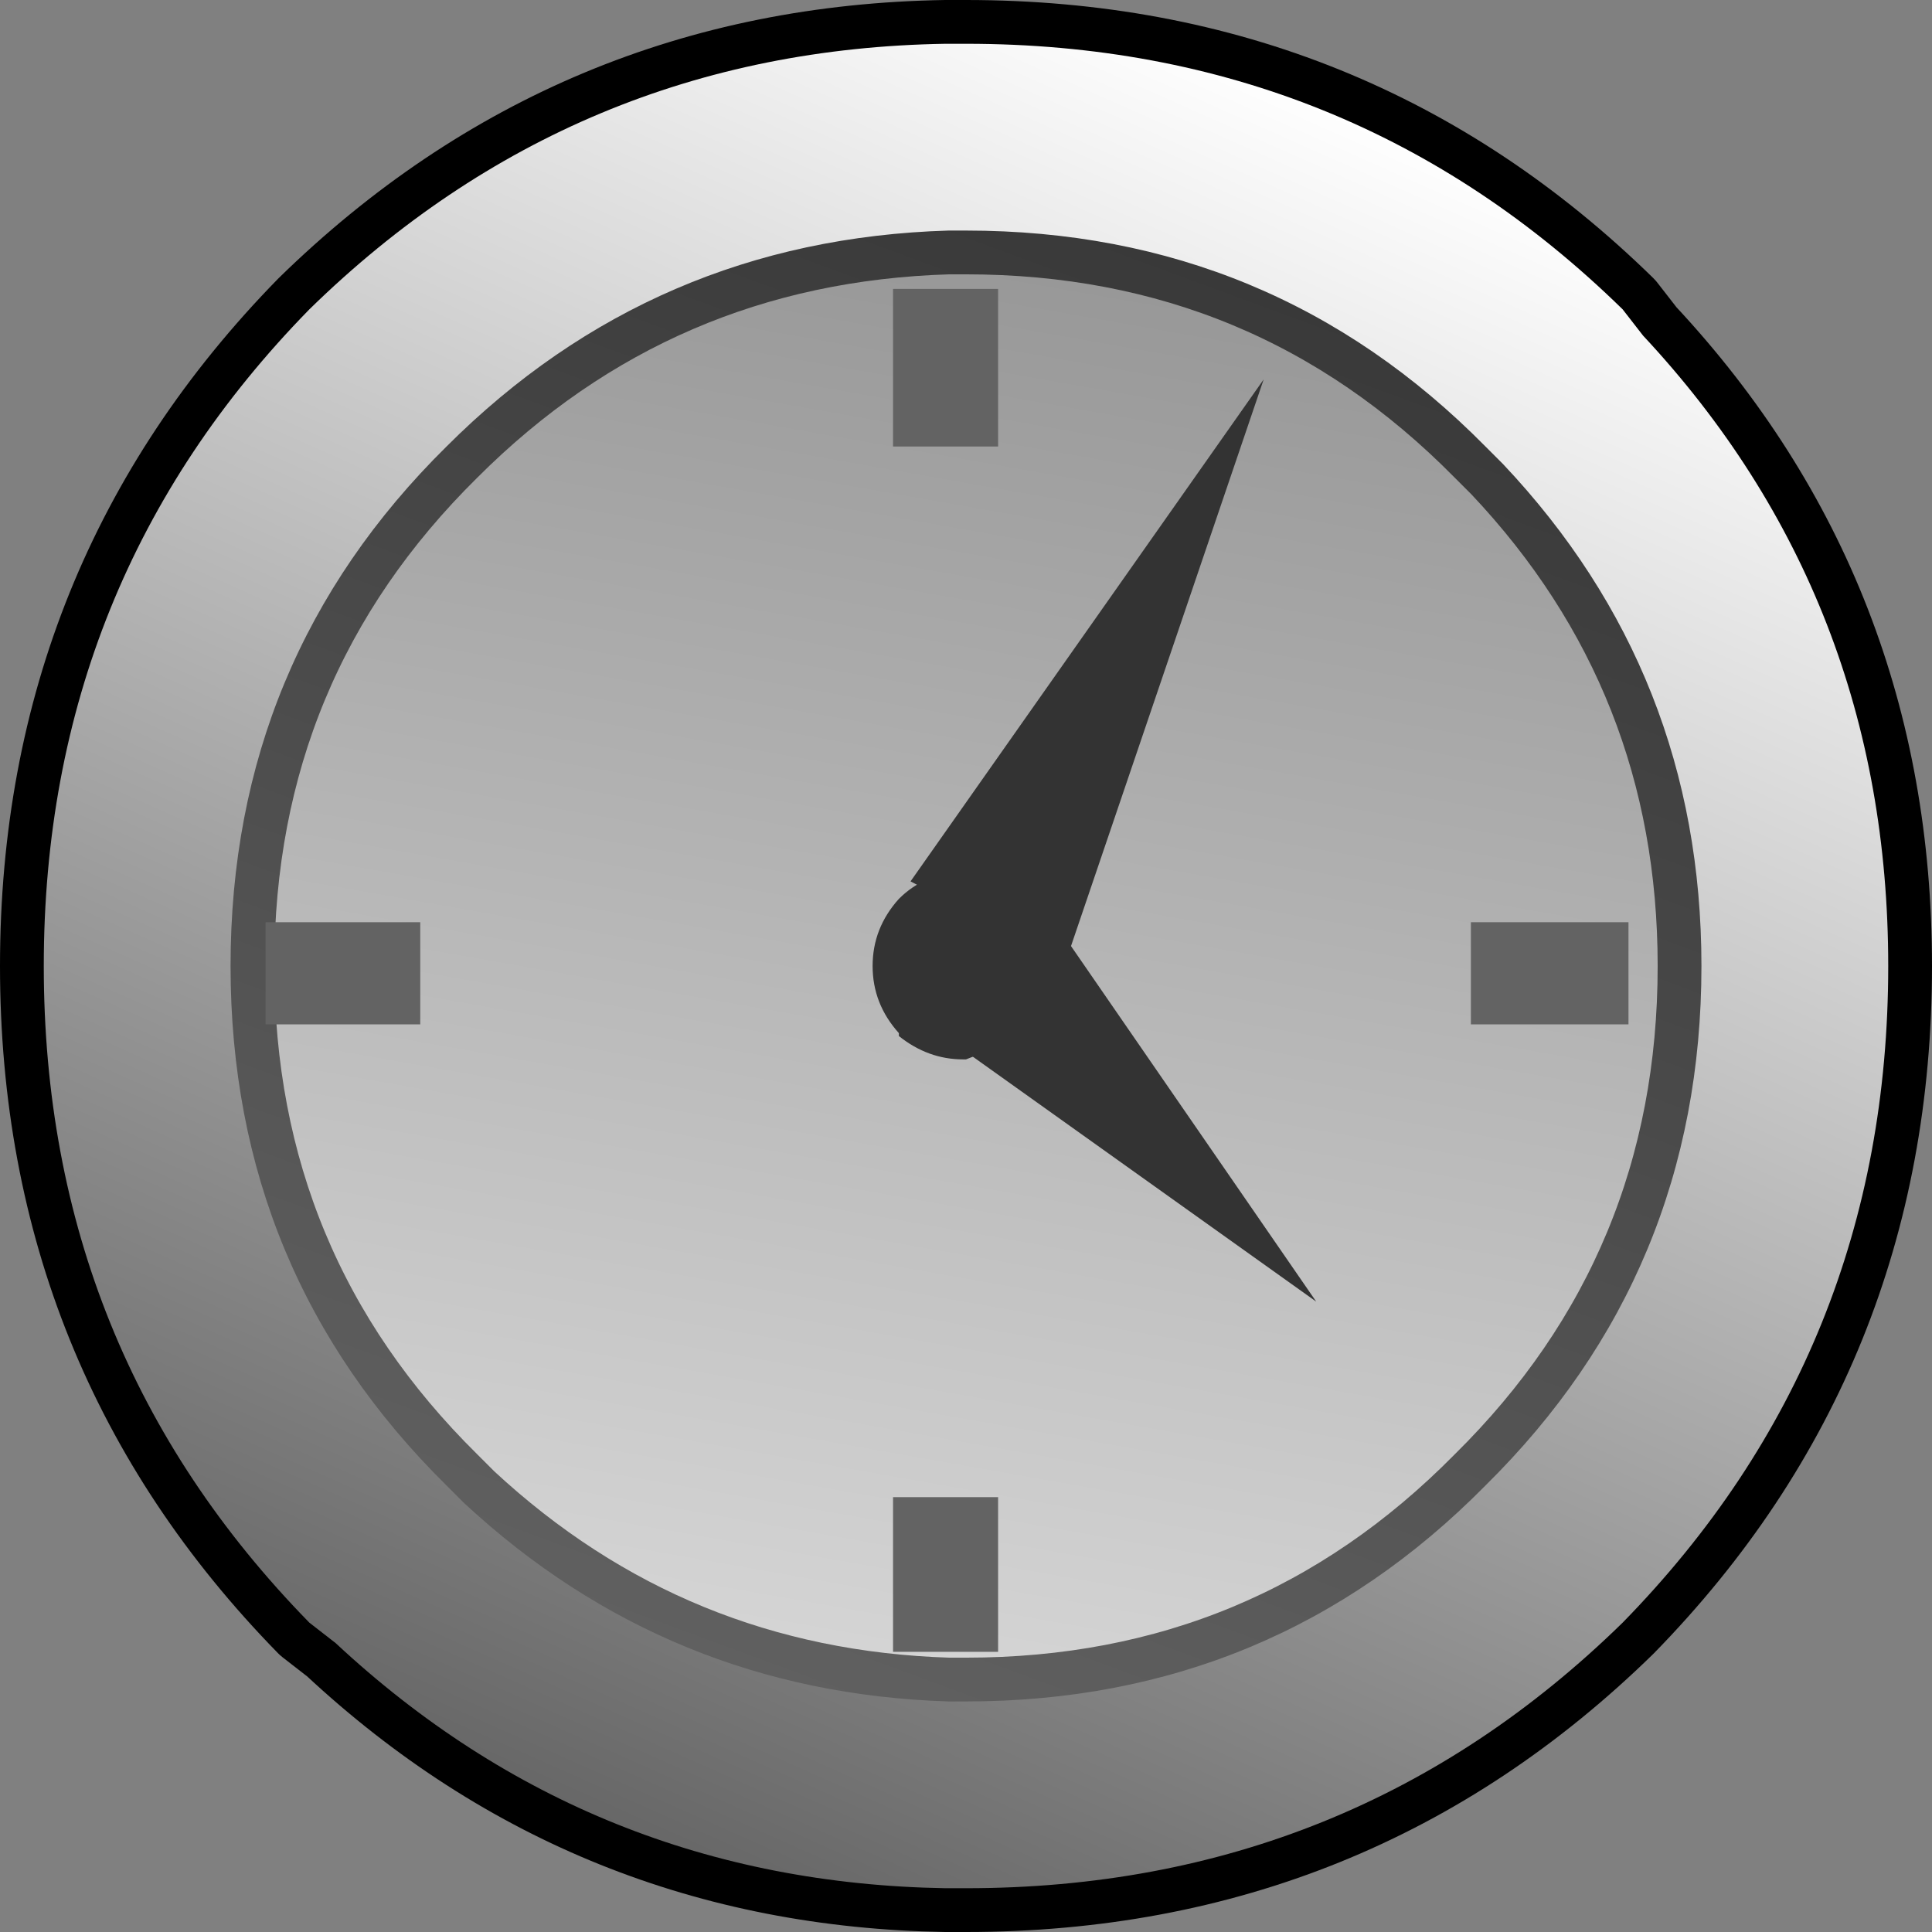 <?xml version="1.0" encoding="UTF-8" standalone="no"?>
<svg xmlns:xlink="http://www.w3.org/1999/xlink" height="33.1px" width="33.1px" xmlns="http://www.w3.org/2000/svg">
  <rect width="100%" height="100%" fill="#808080" stroke="none"/>
  <g transform="matrix(1.0, 0.0, 0.0, 1.0, 16.55, 16.55)">
    <path d="M-0.25 -10.6 L0.0 -10.6 Q4.4 -10.6 7.5 -7.5 L7.75 -7.25 -0.25 0.75 -0.25 -10.6" fill="#ffffff" fill-opacity="0.6" fill-rule="evenodd" stroke="none"/>
    <path d="M7.75 -7.25 Q10.6 -4.2 10.6 0.0 10.6 4.4 7.5 7.5 4.4 10.6 0.0 10.6 L-0.25 10.6 Q-4.3 10.5 -7.25 7.75 L-7.5 7.5 Q-10.6 4.4 -10.6 0.0 -10.6 -4.4 -7.5 -7.5 -4.5 -10.5 -0.25 -10.6 L-0.25 0.75 7.75 -7.25" fill="#ffffff" fill-opacity="0.141" fill-rule="evenodd" stroke="none"/>
    <path d="M7.75 -7.25 Q10.6 -4.2 10.6 0.0 10.6 4.4 7.5 7.5 4.4 10.6 0.0 10.6 L-0.25 10.6 Q-4.3 10.5 -7.25 7.75 L-7.5 7.5 Q-10.6 4.4 -10.6 0.0 -10.6 -4.4 -7.5 -7.5 -4.5 -10.5 -0.25 -10.6 L0.0 -10.6 Q4.4 -10.6 7.5 -7.5 L7.75 -7.25 Z" fill="none" stroke="#ffffff" stroke-linecap="round" stroke-linejoin="round" stroke-width="1.0"/>
    <path d="M-0.3 -13.8 L0.0 -13.8 Q5.7 -13.8 9.75 -9.75 L10.1 -9.45 Q13.8 -5.45 13.8 0.0 13.8 5.7 9.75 9.75 5.7 13.8 0.0 13.8 L-0.3 13.8 Q-5.6 13.65 -9.45 10.1 L-9.75 9.75 Q-13.8 5.7 -13.8 0.0 -13.8 -5.7 -9.75 -9.75 -5.8 -13.65 -0.3 -13.8" fill="url(#gradient0)" fill-rule="evenodd" stroke="none"/>
    <path d="M-0.35 -15.8 L0.0 -15.8 Q6.6 -15.8 11.25 -11.25 L11.6 -10.8 Q15.8 -6.3 15.8 0.0 15.8 6.6 11.25 11.25 6.6 15.8 0.0 15.8 L-0.35 15.8 Q-6.4 15.7 -10.8 11.6 L-11.25 11.25 Q-15.8 6.6 -15.8 0.0 -15.8 -6.6 -11.25 -11.25 -6.7 -15.7 -0.35 -15.8" fill="none" stroke="#000000" stroke-linecap="round" stroke-linejoin="round" stroke-width="1.5"/>
    <path d="M-0.3 -12.6 L0.0 -12.6 Q5.25 -12.6 8.9 -8.9 L9.2 -8.6 Q12.6 -5.0 12.6 0.0 12.6 5.25 8.9 8.9 5.25 12.6 0.0 12.6 L-0.3 12.6 Q-5.1 12.45 -8.6 9.2 L-8.9 8.9 Q-12.6 5.25 -12.6 0.0 -12.6 -5.25 -8.9 -8.9 -5.35 -12.45 -0.3 -12.6" fill="none" stroke="url(#gradient1)" stroke-linecap="round" stroke-linejoin="round" stroke-width="1.5"/>
    <path d="M-0.35 -15.8 L0.0 -15.8 Q6.6 -15.8 11.25 -11.25 L11.6 -10.8 Q15.8 -6.3 15.8 0.0 15.8 6.6 11.25 11.25 6.6 15.8 0.0 15.8 L-0.35 15.8 Q-6.4 15.7 -10.8 11.6 L-11.25 11.25 Q-15.8 6.6 -15.8 0.0 -15.8 -6.6 -11.25 -11.25 -6.7 -15.7 -0.35 -15.8 M-0.3 -12.6 Q-5.35 -12.45 -8.9 -8.9 -12.6 -5.25 -12.6 0.0 -12.6 5.25 -8.9 8.9 L-8.6 9.2 Q-5.1 12.45 -0.3 12.6 L0.0 12.6 Q5.25 12.6 8.9 8.9 12.6 5.25 12.6 0.0 12.6 -5.0 9.2 -8.6 L8.9 -8.9 Q5.25 -12.6 0.0 -12.6 L-0.3 -12.6" fill="url(#gradient2)" fill-rule="evenodd" stroke="none"/>
    <path d="M-0.05 -1.6 L0.0 -1.6 1.15 -1.15 1.2 -1.15 Q1.6 -0.65 1.6 0.0 1.6 0.65 1.15 1.15 L0.0 1.6 -0.05 1.6 Q-0.65 1.6 -1.15 1.2 L-1.15 1.15 Q-1.6 0.65 -1.6 0.0 -1.6 -0.65 -1.15 -1.15 -0.7 -1.6 -0.05 -1.6" fill="#333333" fill-rule="evenodd" stroke="none"/>
    <path d="M5.1 -10.05 L1.7 -0.05 -0.95 -1.45 5.1 -10.05" fill="#333333" fill-rule="evenodd" stroke="none"/>
    <path d="M6.0 5.75 L-1.15 0.65 1.0 -1.5 6.0 5.75" fill="#333333" fill-rule="evenodd" stroke="none"/>
    <path d="M8.65 -0.75 L11.35 -0.75 11.35 1.0 8.65 1.0 8.65 -0.75 M-1.25 -8.9 L-1.25 -11.6 0.55 -11.6 0.55 -8.9 -1.25 -8.9 M-12.0 -0.75 L-9.35 -0.75 -9.35 1.0 -12.0 1.0 -12.0 -0.75 M-1.25 11.75 L-1.25 9.1 0.55 9.1 0.55 11.75 -1.25 11.75" fill="#636363" fill-rule="evenodd" stroke="none"/>
  </g>
  <defs>
    <linearGradient gradientTransform="matrix(-0.006, 0.031, -0.017, -0.003, 2.1, -5.5)" gradientUnits="userSpaceOnUse" id="gradient0" spreadMethod="pad" x1="-819.2" x2="819.2">
      <stop offset="0.0" stop-color="#666666"/>
      <stop offset="1.0" stop-color="#e9e9e9"/>
    </linearGradient>
    <linearGradient gradientTransform="matrix(-0.007, 0.019, -0.019, -0.007, 0.0, 0.0)" gradientUnits="userSpaceOnUse" id="gradient1" spreadMethod="pad" x1="-819.2" x2="819.2">
      <stop offset="0.0" stop-color="#333333"/>
      <stop offset="1.0" stop-color="#666666"/>
    </linearGradient>
    <linearGradient gradientTransform="matrix(0.008, -0.018, 0.018, 0.008, 0.0, 0.0)" gradientUnits="userSpaceOnUse" id="gradient2" spreadMethod="pad" x1="-819.2" x2="819.2">
      <stop offset="0.0" stop-color="#666666"/>
      <stop offset="1.0" stop-color="#ffffff"/>
    </linearGradient>
  </defs>
</svg>
